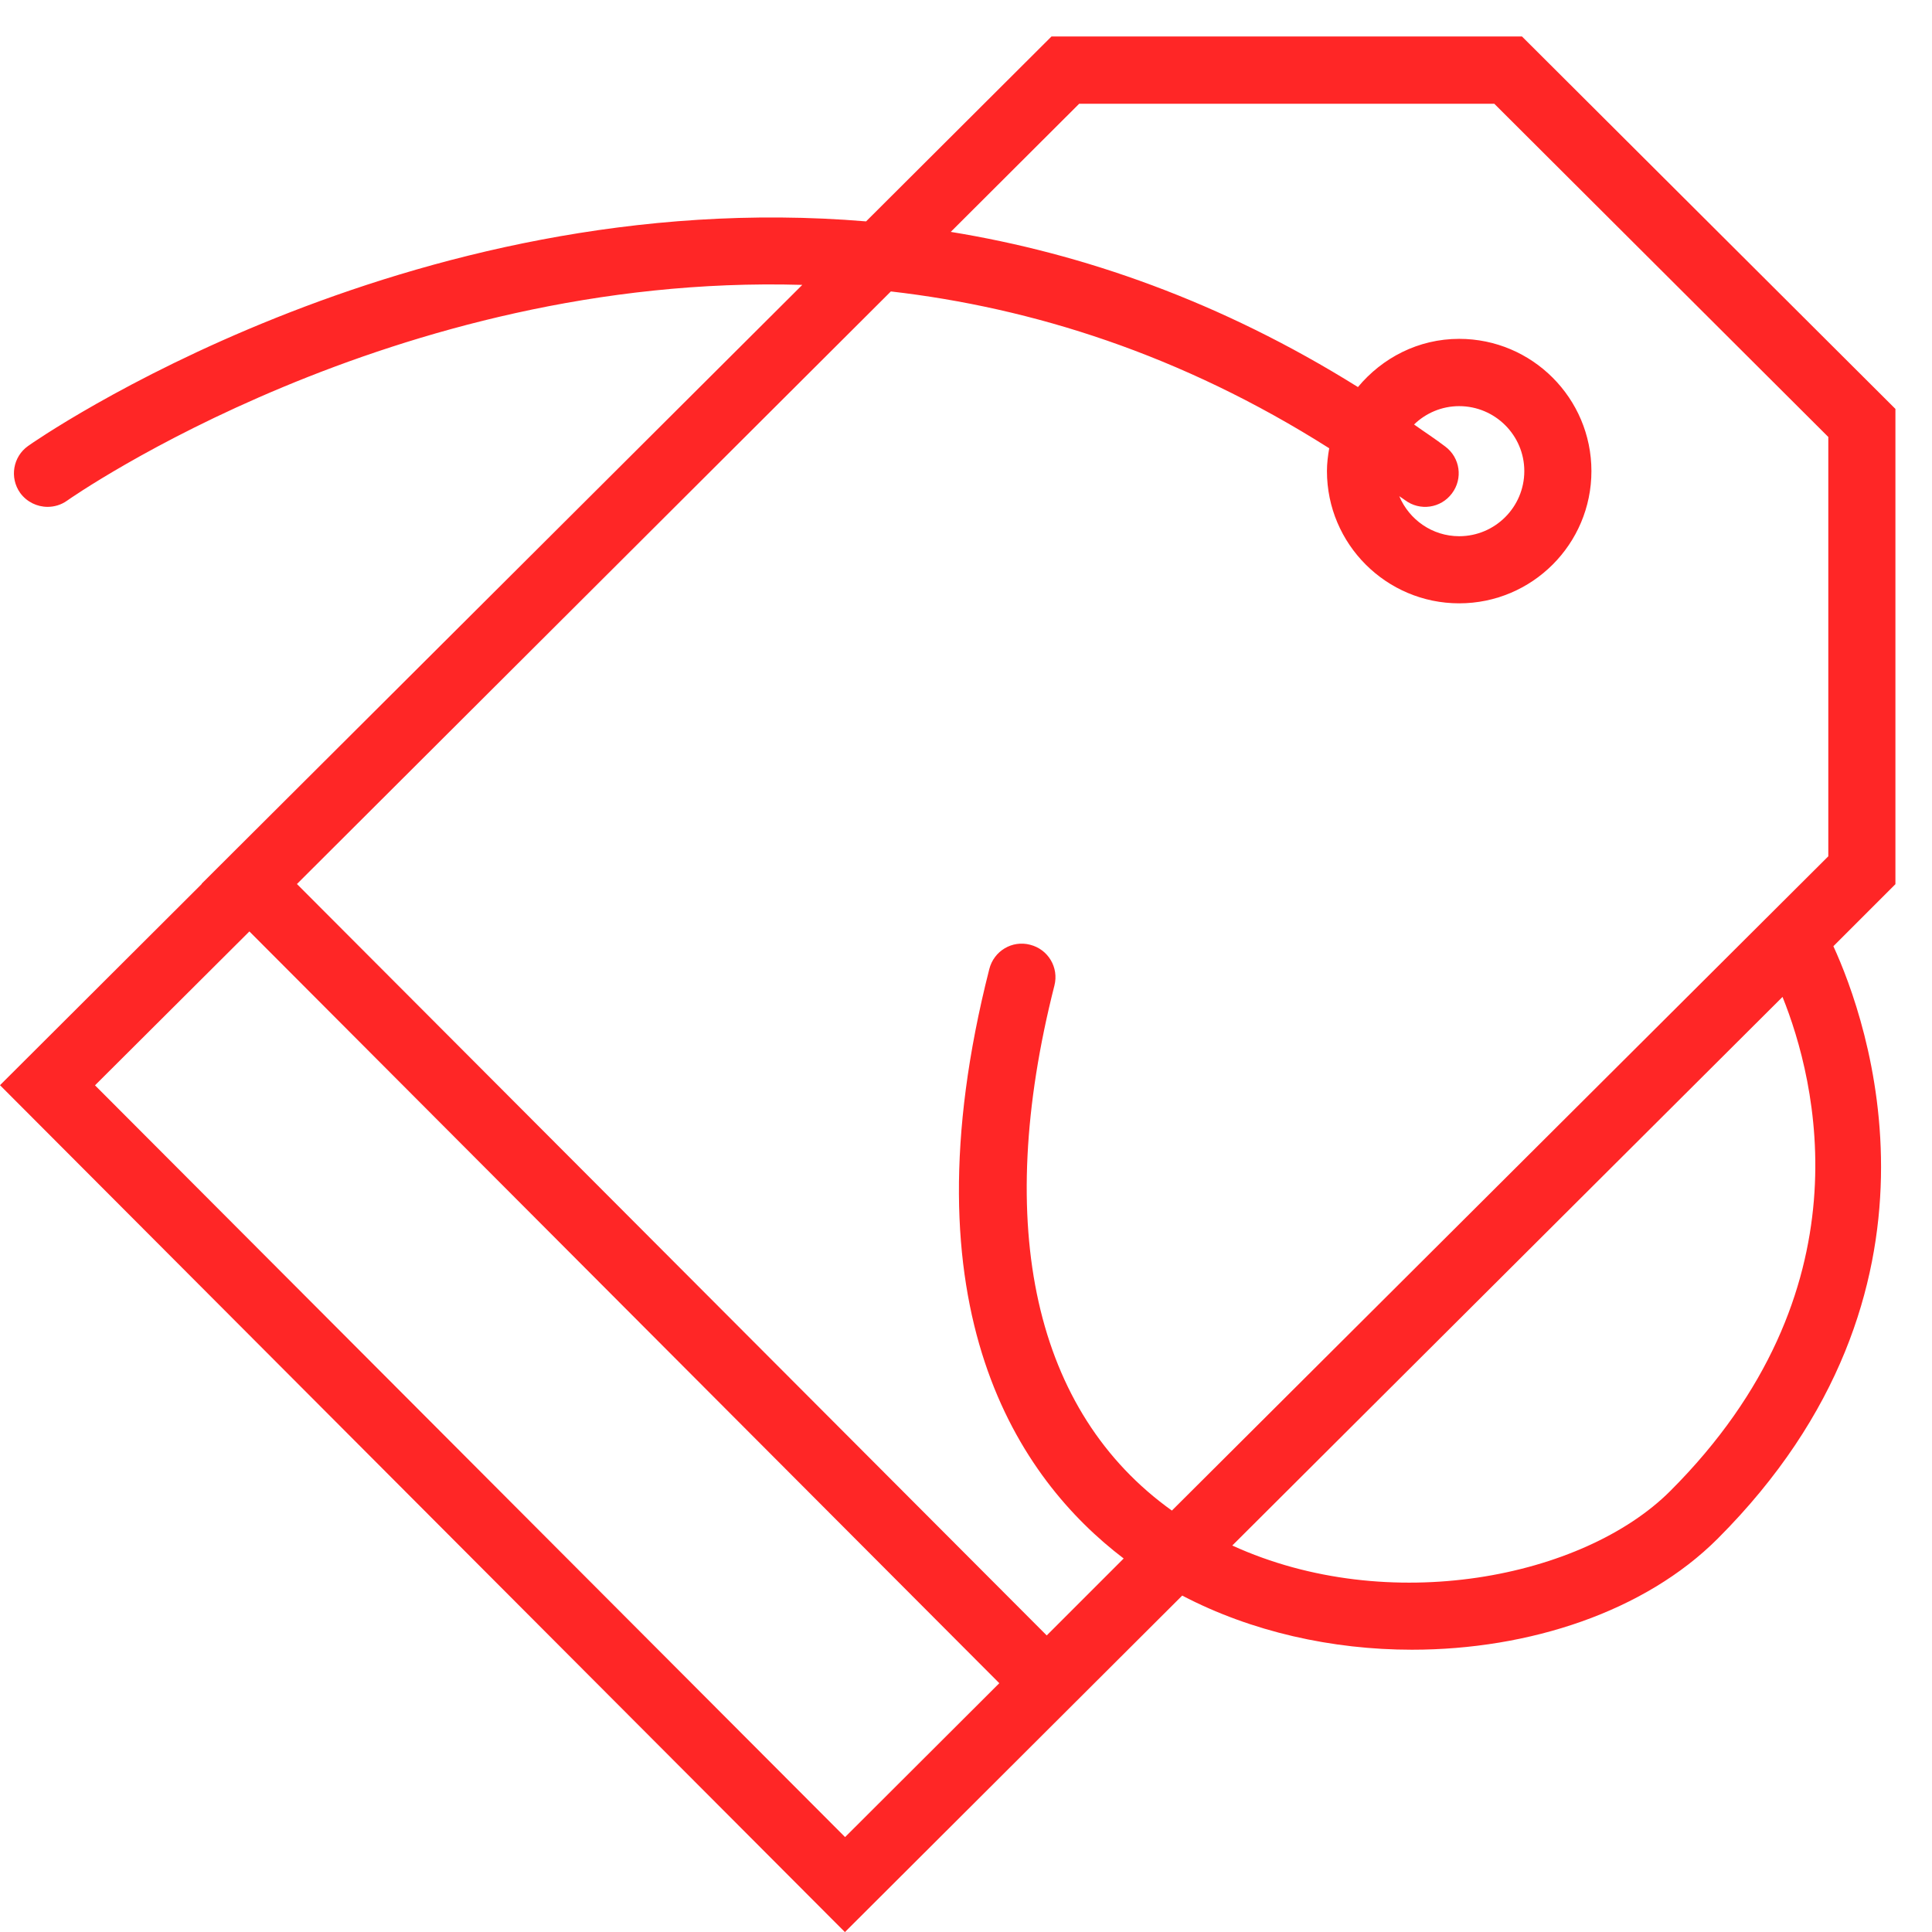 <?xml version="1.0" encoding="utf-8"?>
<svg width="46px" height="46px" viewBox="0 0 46 46" version="1.1" xmlns:xlink="http://www.w3.org/1999/xlink" xmlns="http://www.w3.org/2000/svg">
  <desc>Created with Lunacy</desc>
  <g id="price-tag">
    <path d="M36.238 0L45.133 8.871L45.129 8.871L45.129 20.183L43.652 21.66C44.453 23.406 46.789 29.871 40.898 35.765C39.164 37.5 36.418 38.41 33.617 38.41C31.719 38.41 29.797 37.984 28.148 37.121L20.117 45.133L0 24.969L4.805 20.176L4.801 20.172L19.102 5.914C9.367 5.629 1.707 10.972 1.598 11.051C1.457 11.152 1.293 11.199 1.133 11.199C0.883 11.199 0.637 11.082 0.48 10.867C0.223 10.504 0.309 10.004 0.668 9.75C0.789 9.66 9.641 3.484 20.621 4.402L25.035 0L36.238 0ZM35.578 1.601L43.531 9.535L43.531 19.519L27.902 35.097C24.633 32.758 23.641 28.359 25.105 22.597C25.215 22.168 24.957 21.734 24.527 21.625C24.098 21.512 23.664 21.773 23.555 22.203C21.484 30.336 24.27 34.347 26.754 36.238L24.922 38.07L7.07 20.179L21.211 6.07C24.57 6.457 28.117 7.566 31.648 9.804C31.617 9.98 31.594 10.164 31.594 10.347C31.594 12.086 33.008 13.496 34.742 13.496C36.48 13.496 37.891 12.086 37.891 10.347C37.891 8.613 36.48 7.199 34.742 7.199C33.77 7.199 32.91 7.652 32.332 8.347C29.062 6.304 25.781 5.164 22.637 4.652L25.695 1.601L35.578 1.601ZM34.57 10.879C34.305 11.234 33.805 11.304 33.453 11.039C33.406 11.004 33.359 10.976 33.316 10.945C33.551 11.504 34.102 11.898 34.742 11.898C35.598 11.898 36.293 11.203 36.293 10.347C36.293 9.496 35.598 8.801 34.742 8.801C34.324 8.801 33.945 8.969 33.668 9.238C33.914 9.414 34.164 9.574 34.41 9.762C34.766 10.027 34.836 10.527 34.57 10.879ZM2.262 24.972L5.938 21.308L23.793 39.207L20.121 42.871L2.262 24.972ZM29.34 35.929C33.07 37.633 37.703 36.695 39.766 34.633C44.527 29.875 43.238 24.847 42.441 22.867L29.34 35.929Z" transform="translate(0 0.869)" id="Fill-1" fill="#FF2626" fill-rule="evenodd" stroke="none" />
  </g>
</svg>